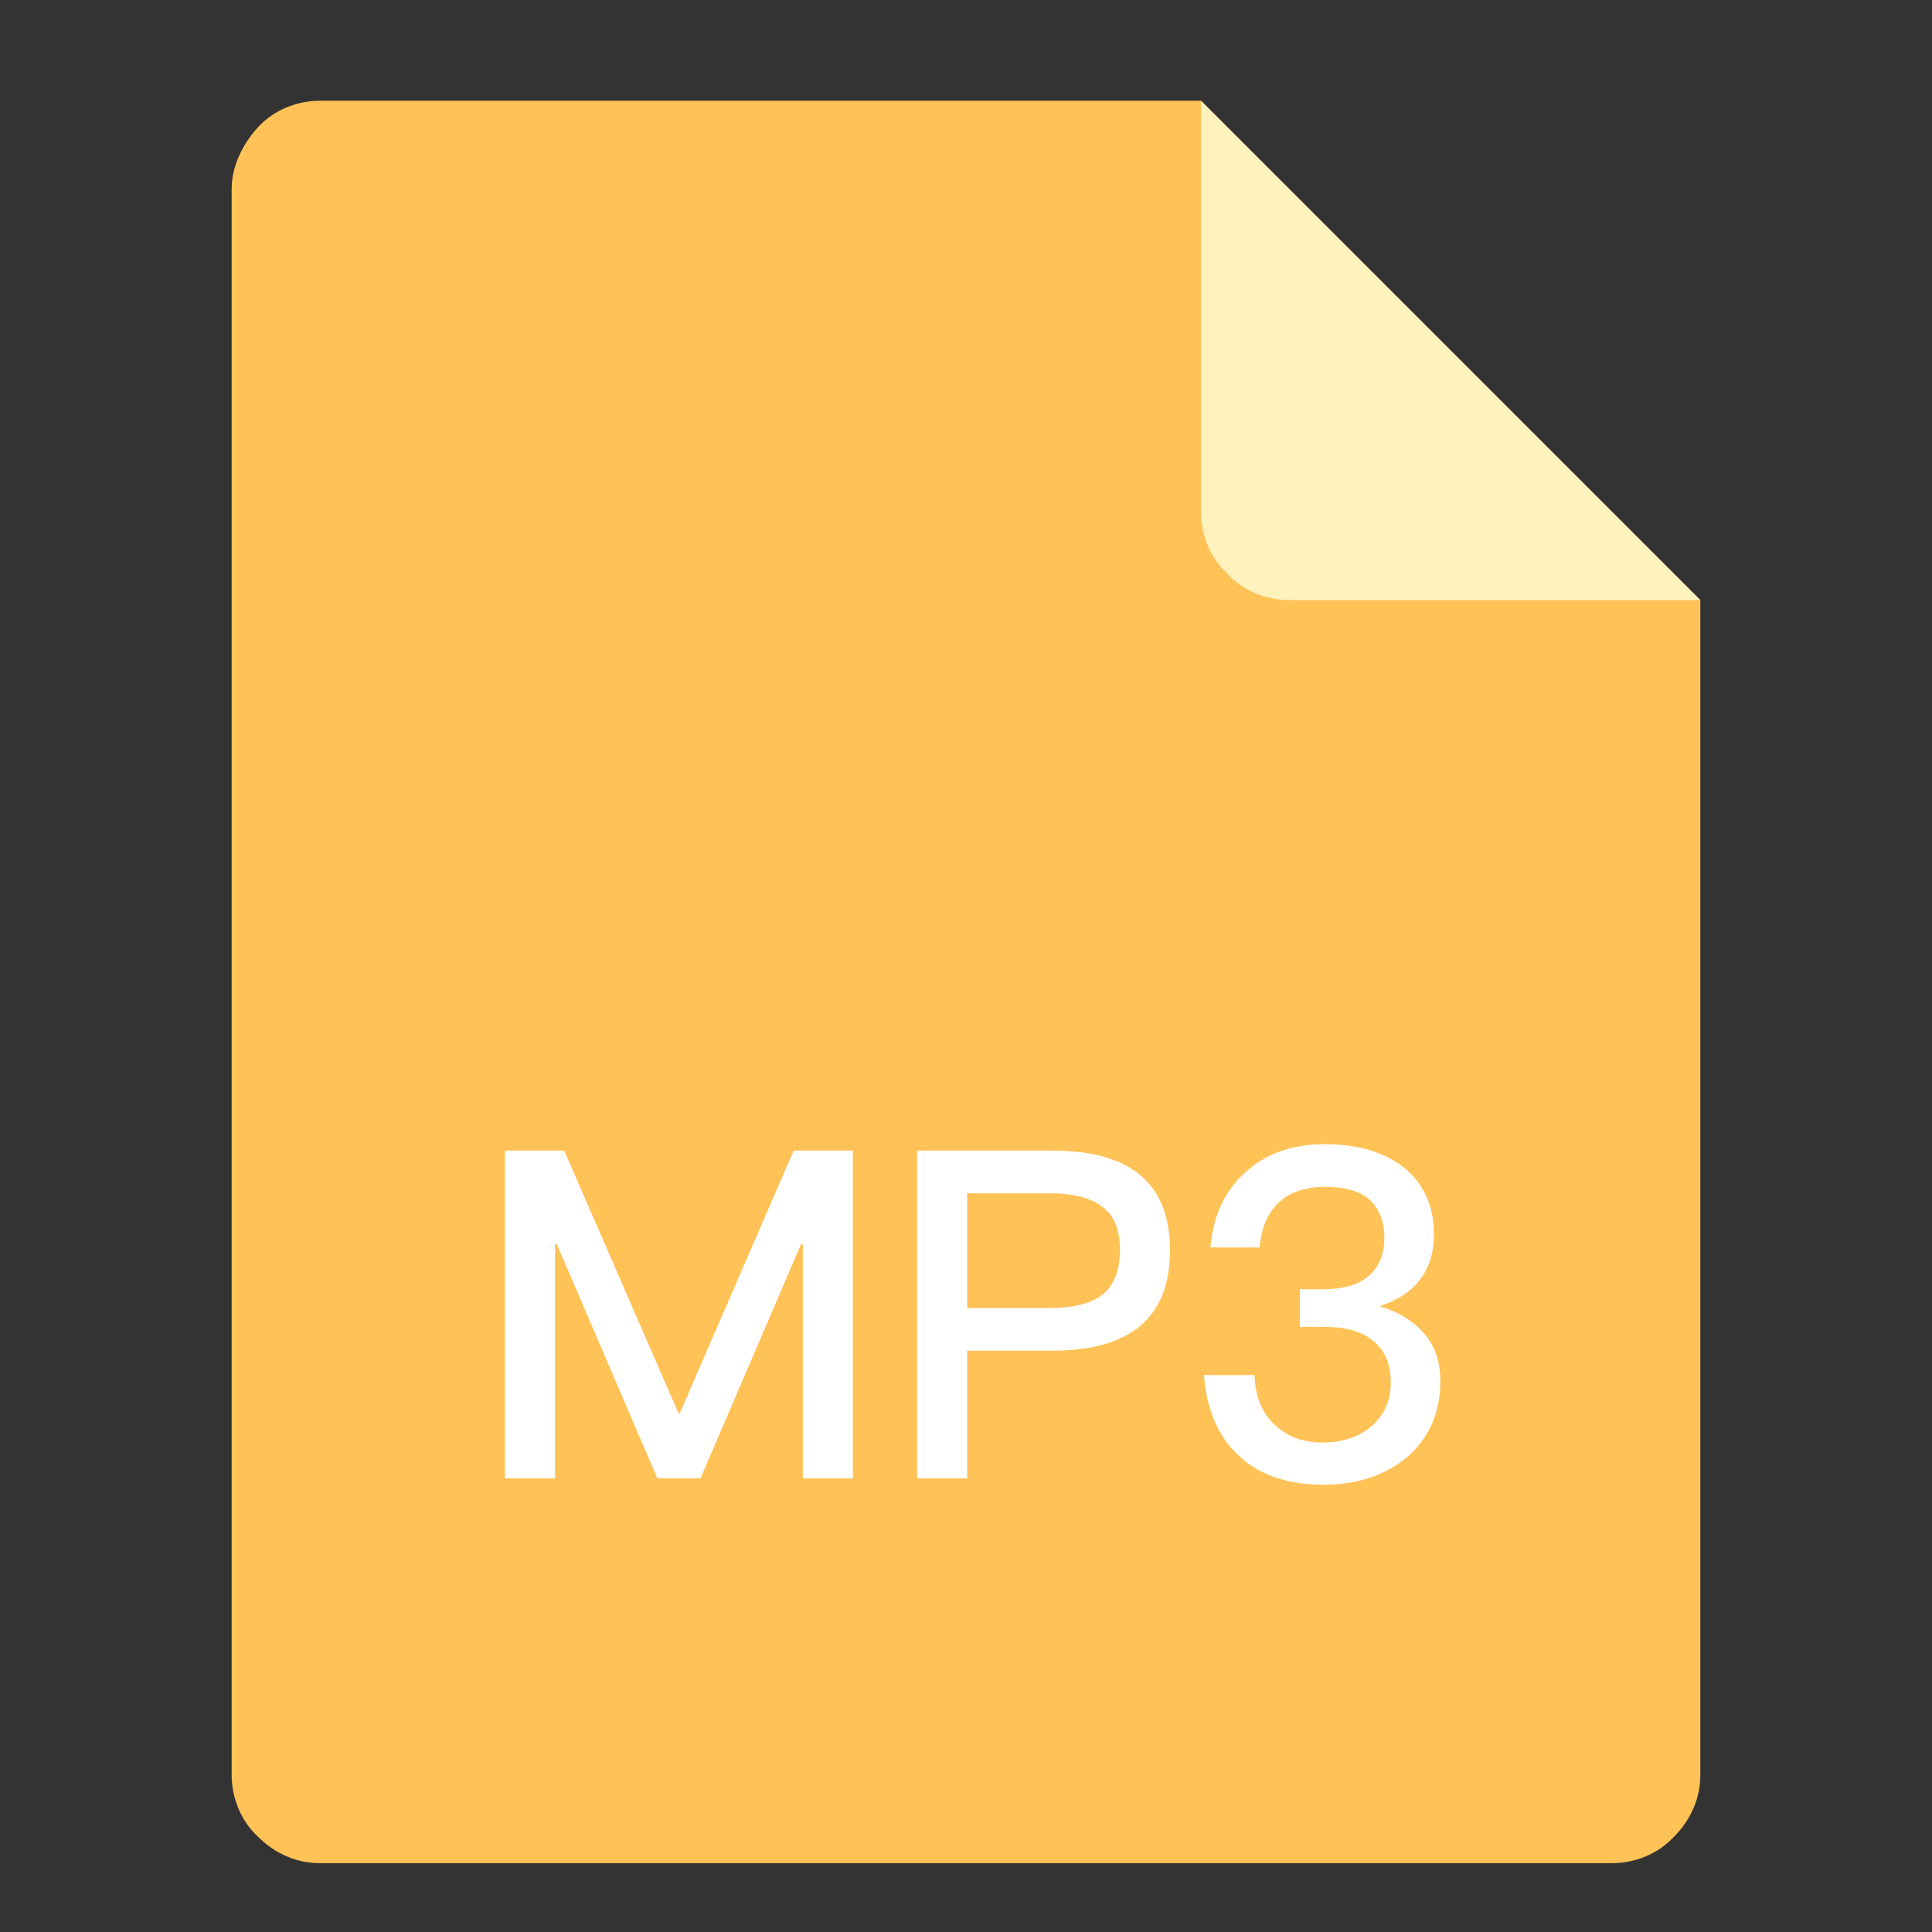 <?xml version="1.0" standalone="no"?><!DOCTYPE svg PUBLIC "-//W3C//DTD SVG 1.1//EN" "http://www.w3.org/Graphics/SVG/1.1/DTD/svg11.dtd"><svg t="1576550529177" class="icon" viewBox="0 0 1024 1024" version="1.1" xmlns="http://www.w3.org/2000/svg" p-id="4465" xmlns:xlink="http://www.w3.org/1999/xlink" width="200" height="200"><rect x="0" y="0" width="1024" height="1024" fill="#333333" stroke="none"/><defs><style type="text/css"></style></defs><path d="M396.817 448.084h139.022c79.911 0 119.806 33.934 119.806 101.925 0 68.6-40.26 102.899-120.779 102.899h-86.965v130.63h-51.084V448.084z m51.206 43.665v117.494h83.681c25.42 0 43.787-4.744 55.463-14.11 11.555-9.73 17.393-24.69 17.393-45.124 0-20.92-5.96-35.759-17.88-44.151-11.554-9.366-29.92-14.11-54.976-14.11h-83.681z" fill="#FFFFFF" p-id="4466"></path><path d="M277.741 609.851h31.38l60.572 139.144h0.73l60.328-139.144h31.38v173.687h-26.514V659.476h-0.973L381.37 783.538h-22.867L305.23 659.476h-0.973v124.062H277.74V609.851z m218.447 0h72.005c41.354 0 62.031 17.636 62.031 52.787 0 35.516-20.799 53.274-62.518 53.274h-45.003v67.626h-26.515V609.851z m26.515 22.623v60.815h43.3c13.137 0 22.745-2.433 28.705-7.298 5.96-4.987 9-12.77 9-23.353 0-10.825-3.04-18.487-9.243-22.866-5.96-4.865-15.447-7.298-28.461-7.298h-43.3z m205.555-22.623h24.325V724.67h26.272v21.164h-26.272v37.705h-25.299v-37.705H642.63v-25.056l85.628-110.926z m-1.703 33.57l-62.275 81.248h63.004v-81.248h-0.73z" fill="#FFFFFF" p-id="4467"></path><path d="M169.49 53.395c-11.676 0-24.082 4.622-32.717 13.988-8.515 9.365-13.988 21.042-13.988 32.718v840.704c0 11.677 4.622 24.083 13.988 32.719 9.365 9.365 21.041 13.987 32.718 13.987h685.018c11.677 0 24.083-4.622 32.718-13.987 9.366-9.366 13.988-21.042 13.988-32.719V318.062L636.549 53.395H169.49z m0 0" fill="#FFC257" p-id="4468"></path><path d="M636.549 53.395v217.96c0 11.677 4.622 24.083 13.987 32.72 8.514 9.365 21.042 13.987 32.719 13.987h217.96L636.549 53.395z" fill="#FFF2BD" p-id="4469"></path><path d="M267.646 609.851h31.38l60.572 139.144h0.73l60.328-139.144h31.38v173.687h-26.515V659.476h-0.973l-53.274 124.062h-22.866l-53.274-124.062h-0.973v124.062h-26.515V609.851z m218.447 0h72.005c41.354 0 62.03 17.636 62.03 52.787 0 35.516-20.798 53.274-62.517 53.274h-45.003v67.626h-26.515V609.851z m26.515 22.623v60.815h43.3c13.136 0 22.745-2.433 28.705-7.298 5.96-4.987 9-12.77 9-23.353 0-10.825-3.04-18.487-9.243-22.866-5.96-4.865-15.447-7.298-28.462-7.298h-43.3z m231.826-13.38c10.339 8.637 15.569 20.313 15.569 35.03 0 19.096-9.609 31.867-28.705 38.192 10.096 3.04 17.88 7.906 23.353 14.352 5.838 6.447 8.757 14.96 8.757 25.3 0 16.054-5.473 29.19-16.541 39.407-11.798 10.339-27.002 15.569-45.49 15.569-17.636 0-31.988-4.5-42.813-13.623-12.163-10.217-18.975-25.055-20.434-44.516h26.758c0.487 11.798 4.258 20.799 11.434 27.002 6.324 5.838 14.595 8.757 24.812 8.757 11.068 0 20.069-3.284 27.002-9.73 5.96-5.96 9-13.258 9-21.65 0-10.217-3.162-17.758-9.487-22.624-5.838-4.865-14.474-7.297-26.028-7.297h-12.65v-19.948h12.406c10.582 0 18.61-2.31 24.083-7.054s8.27-11.433 8.27-20.19c0-8.636-2.553-15.204-7.54-19.948-5.23-4.744-13.015-7.054-23.596-7.054s-18.731 2.675-24.57 8.027c-5.96 5.473-9.487 13.501-10.46 24.083h-26.028c1.46-17.15 7.906-30.65 19.217-40.381 10.582-9.609 24.448-14.353 41.597-14.353 17.515 0 31.502 4.257 42.084 12.65z" fill="#FFFFFF" p-id="4470"></path></svg>